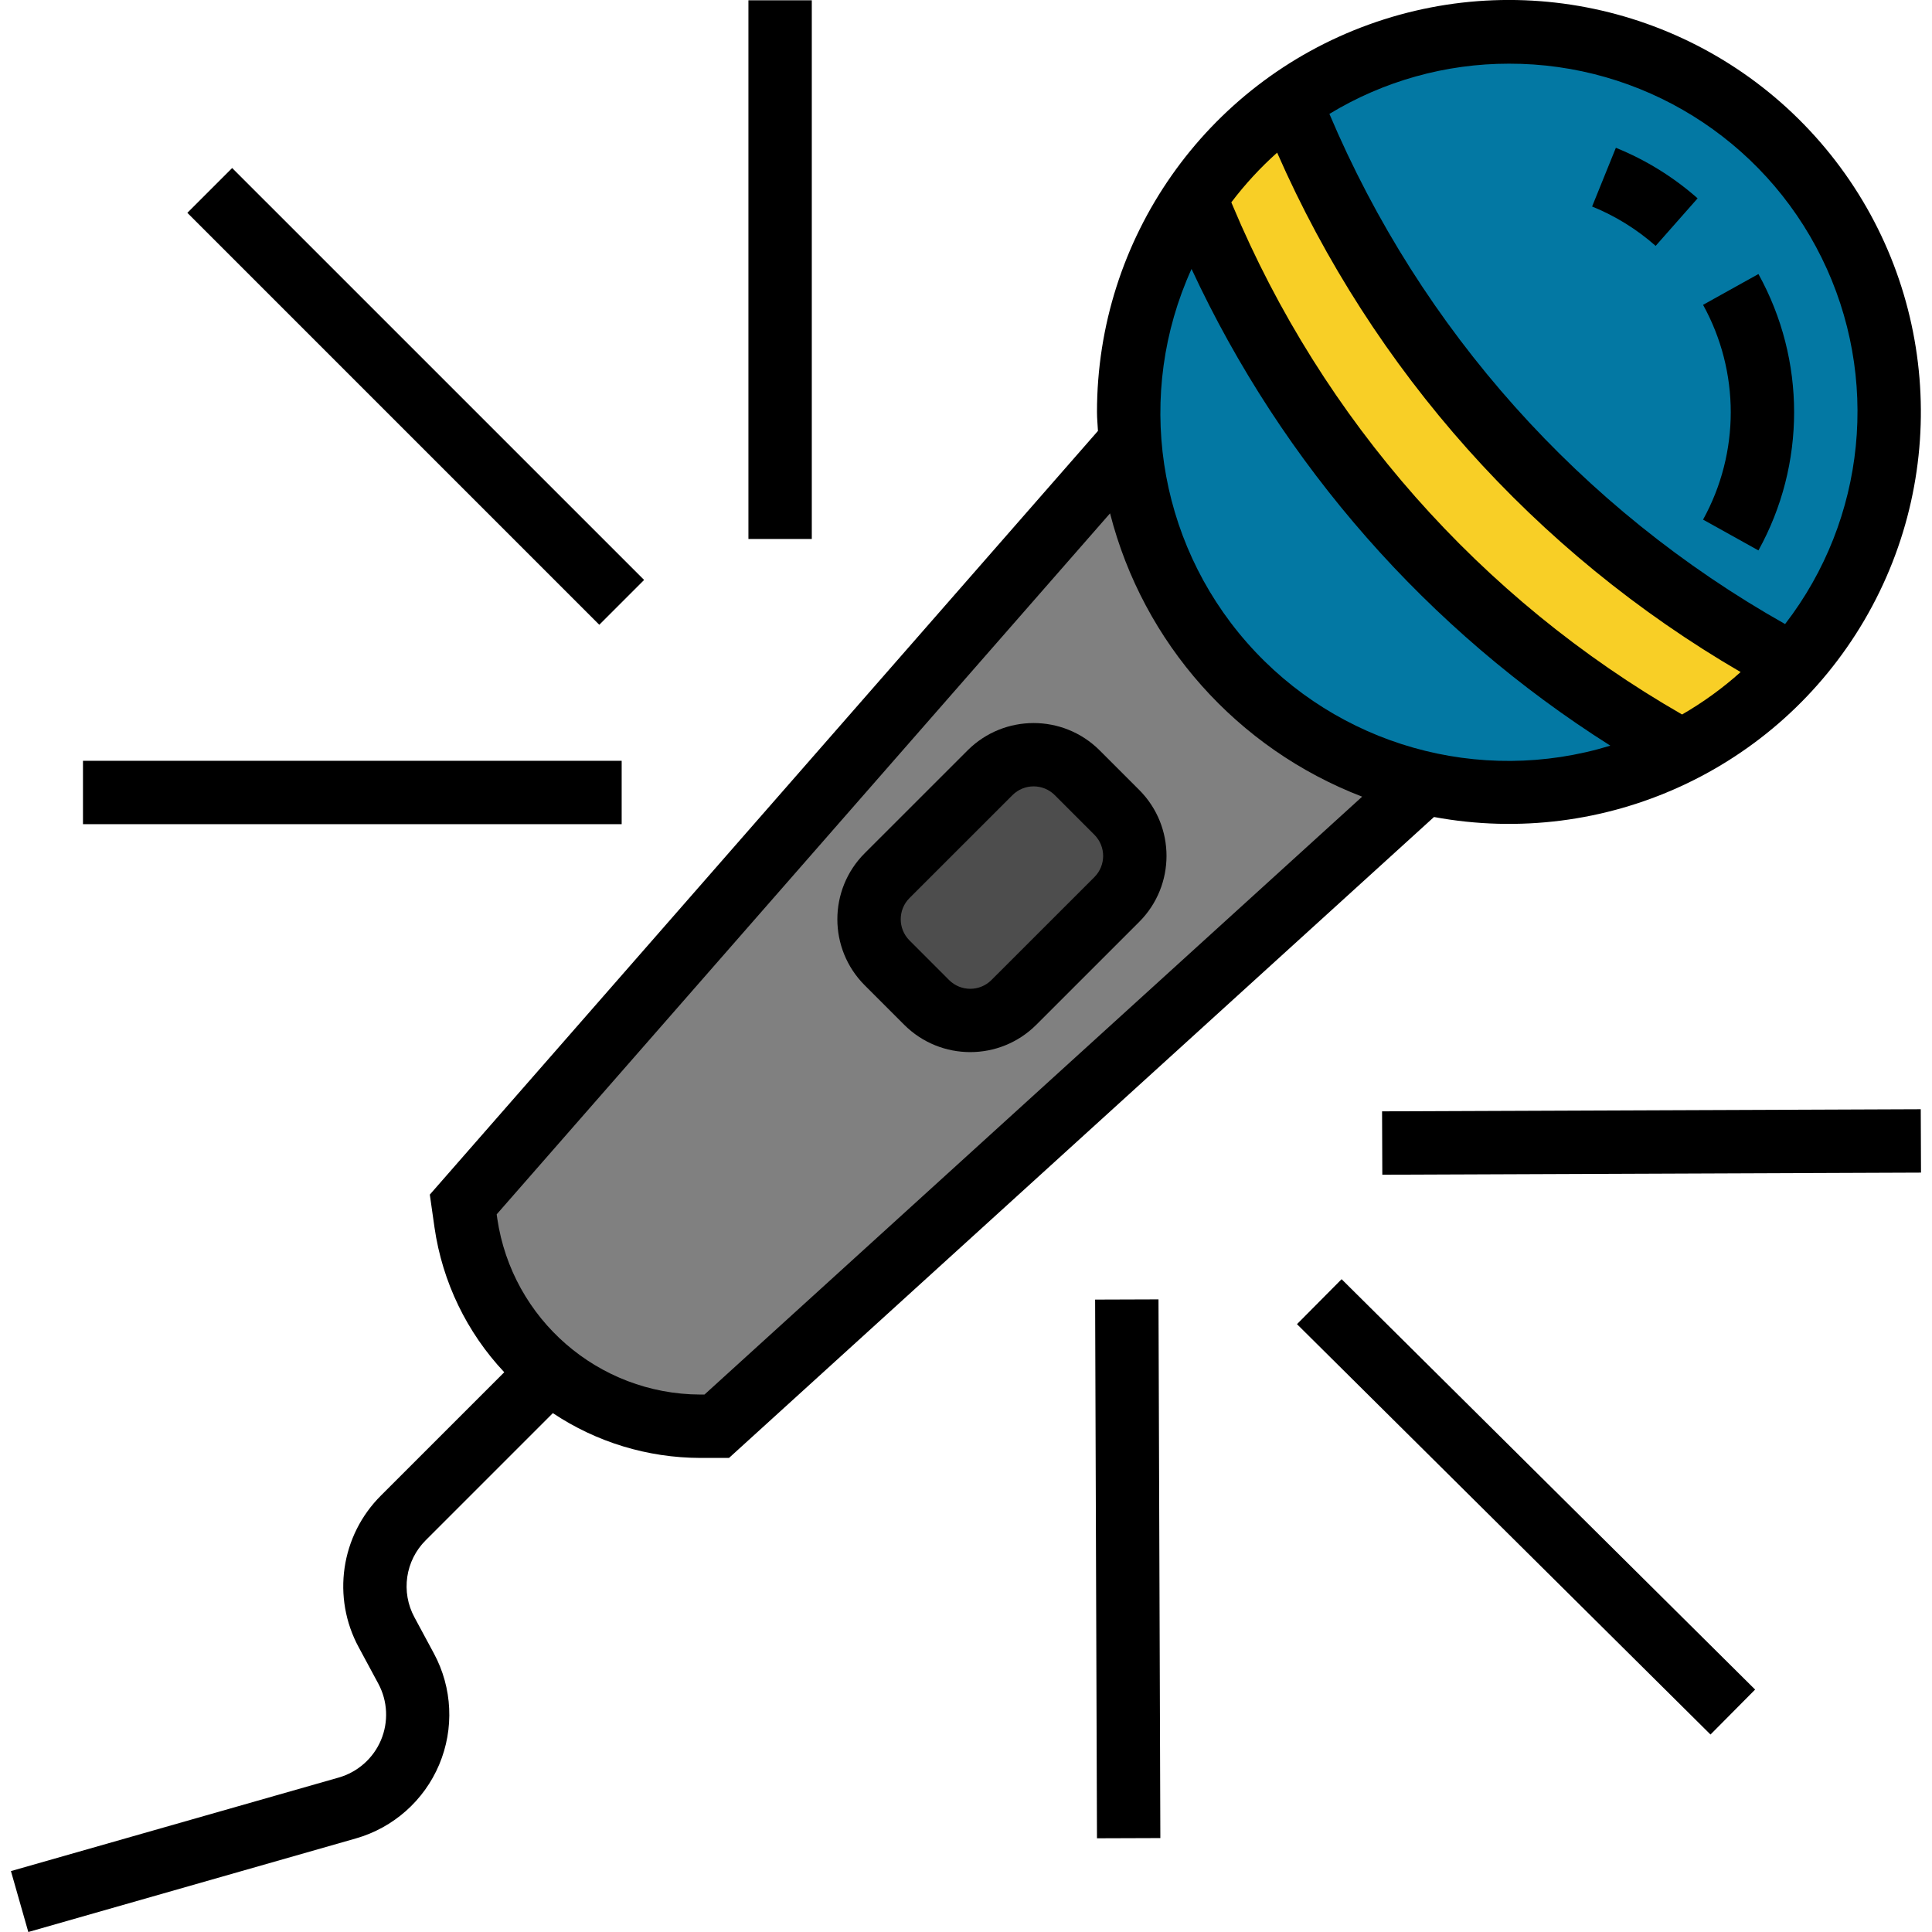 <svg height="487pt" viewBox="-2 0 487 487.761" width="487pt" xmlns="http://www.w3.org/2000/svg"><path d="m282.57 112.074-168 192 .676 4.711c4.203 29.43 29.406 51.289 59.133 51.289h4.191l182.402-165.824zm0 0" fill="#808080"/><path d="m474.57 104.074c0 53.02-42.98 96-96 96-53.016 0-96-42.98-96-96s42.984-96 96-96c53.02 0 96 42.98 96 96zm0 0" fill="#0378a3"/><path d="m325.414 30.887-2.16-5.191c-9.332 6.594-17.414 14.793-23.883 24.211l2.082 4.98c23.855 57.227 66.379 104.695 120.648 134.672 10.625-5.426 20.148-12.785 28.078-21.703l-2.785-1.52c-54.898-29.941-97.934-77.723-121.98-135.449zm0 0" fill="#f8cf26"/><path d="m221.574 221.07 25.992-25.992c6.078-6.074 15.93-6.074 22.004 0l9.996 9.996c6.078 6.078 6.078 15.93 0 22.004l-25.992 25.996c-6.078 6.074-15.93 6.074-22.004 0l-9.996-9.996c-6.078-6.078-6.078-15.93 0-22.008zm0 0" fill="#4d4d4d"/><path d="m87.469 464.137c9.469-2.707 17.199-9.555 21.027-18.629 3.828-9.07 3.344-19.387-1.324-28.059l-4.902-9.105c-3.496-6.414-2.332-14.367 2.855-19.512l32.07-32.07c11.012 7.348 23.945 11.281 37.184 11.312h7.289l177.984-161.809c43.078 7.969 86.531-11.91 108.664-49.715 22.137-37.805 18.211-85.426-9.82-119.094-28.027-33.668-74.148-46.16-115.34-31.242-41.191 14.918-68.613 54.051-68.586 97.859 0 1.598.172 3.141.242 4.719l-168.68 192.801 1.191 8.352c1.984 13.684 8.129 26.426 17.602 36.496l-31.105 31.102c-10.199 10.133-12.48 25.781-5.602 38.402l4.906 9.109c2.371 4.402 2.621 9.645.68 14.254-1.945 4.605-5.871 8.086-10.68 9.461l-82.746 23.613 4.387 15.379zm291.102-448.062c33.516-.062 64.141 18.949 78.953 49.012 14.816 30.059 11.234 65.93-9.23 92.465-51.531-29.035-91.992-74.328-115.047-128.797 13.664-8.297 29.34-12.684 45.324-12.68zm-58.52 22.461c24.137 55.004 65.109 100.922 117.016 131.137-4.543 4.07-9.496 7.66-14.781 10.711-50.918-29.238-90.801-74.422-113.496-128.574l-.305-.727c3.441-4.547 7.316-8.75 11.566-12.547zm-21.598 29.387c22.957 49.426 59.66 91.199 105.719 120.328-33.031 10.117-68.93-.059-91.738-26.012-22.805-25.949-28.285-62.859-14.004-94.316zm-175.289 239.734-.152-1.078 154.855-176.977c8.371 32.746 32.098 59.406 63.648 71.527l-166.039 150.945h-1.098c-25.703-.113-47.465-18.988-51.215-44.418zm0 0"/><path d="m225.918 258.738c9.207 9.176 24.102 9.176 33.309 0l26-25.992c9.195-9.207 9.195-24.117 0-33.32l-10-10c-9.207-9.176-24.102-9.176-33.309 0l-26 25.992c-9.195 9.203-9.195 24.113 0 33.32zm1.309-32 26-25.992c2.953-2.953 7.738-2.953 10.691 0l10 10.008c2.941 2.949 2.941 7.727 0 10.68l-26 25.992c-2.953 2.949-7.738 2.949-10.691 0l-10-10.008c-2.941-2.953-2.941-7.73 0-10.68zm0 0"/><path d="m426.203 50.074c-6.105-5.391-13.082-9.707-20.633-12.762l-6 14.824c5.871 2.383 11.293 5.742 16.043 9.938zm0 0"/><path d="m441.562 138.961c12.012-21.707 12.012-48.066 0-69.777l-13.98 7.777c9.32 16.871 9.32 37.352 0 54.223zm0 0"/><path d="m44.918 53.73 11.312-11.312 104.004 104-11.316 11.316zm0 0"/><path d="m186.57.074h16v136h-16zm0 0"/><path d="m18.57 192.074h136v16h-136zm0 0"/><path d="m325.062 334.301 11.266-11.352 104.395 103.605-11.262 11.352zm0 0"/><path d="m346.543 280.574 136-.531.062 16-136 .531zm0 0"/><path d="m274.098 328.102 16-.055.469 136-16 .055zm0 0"/></svg>